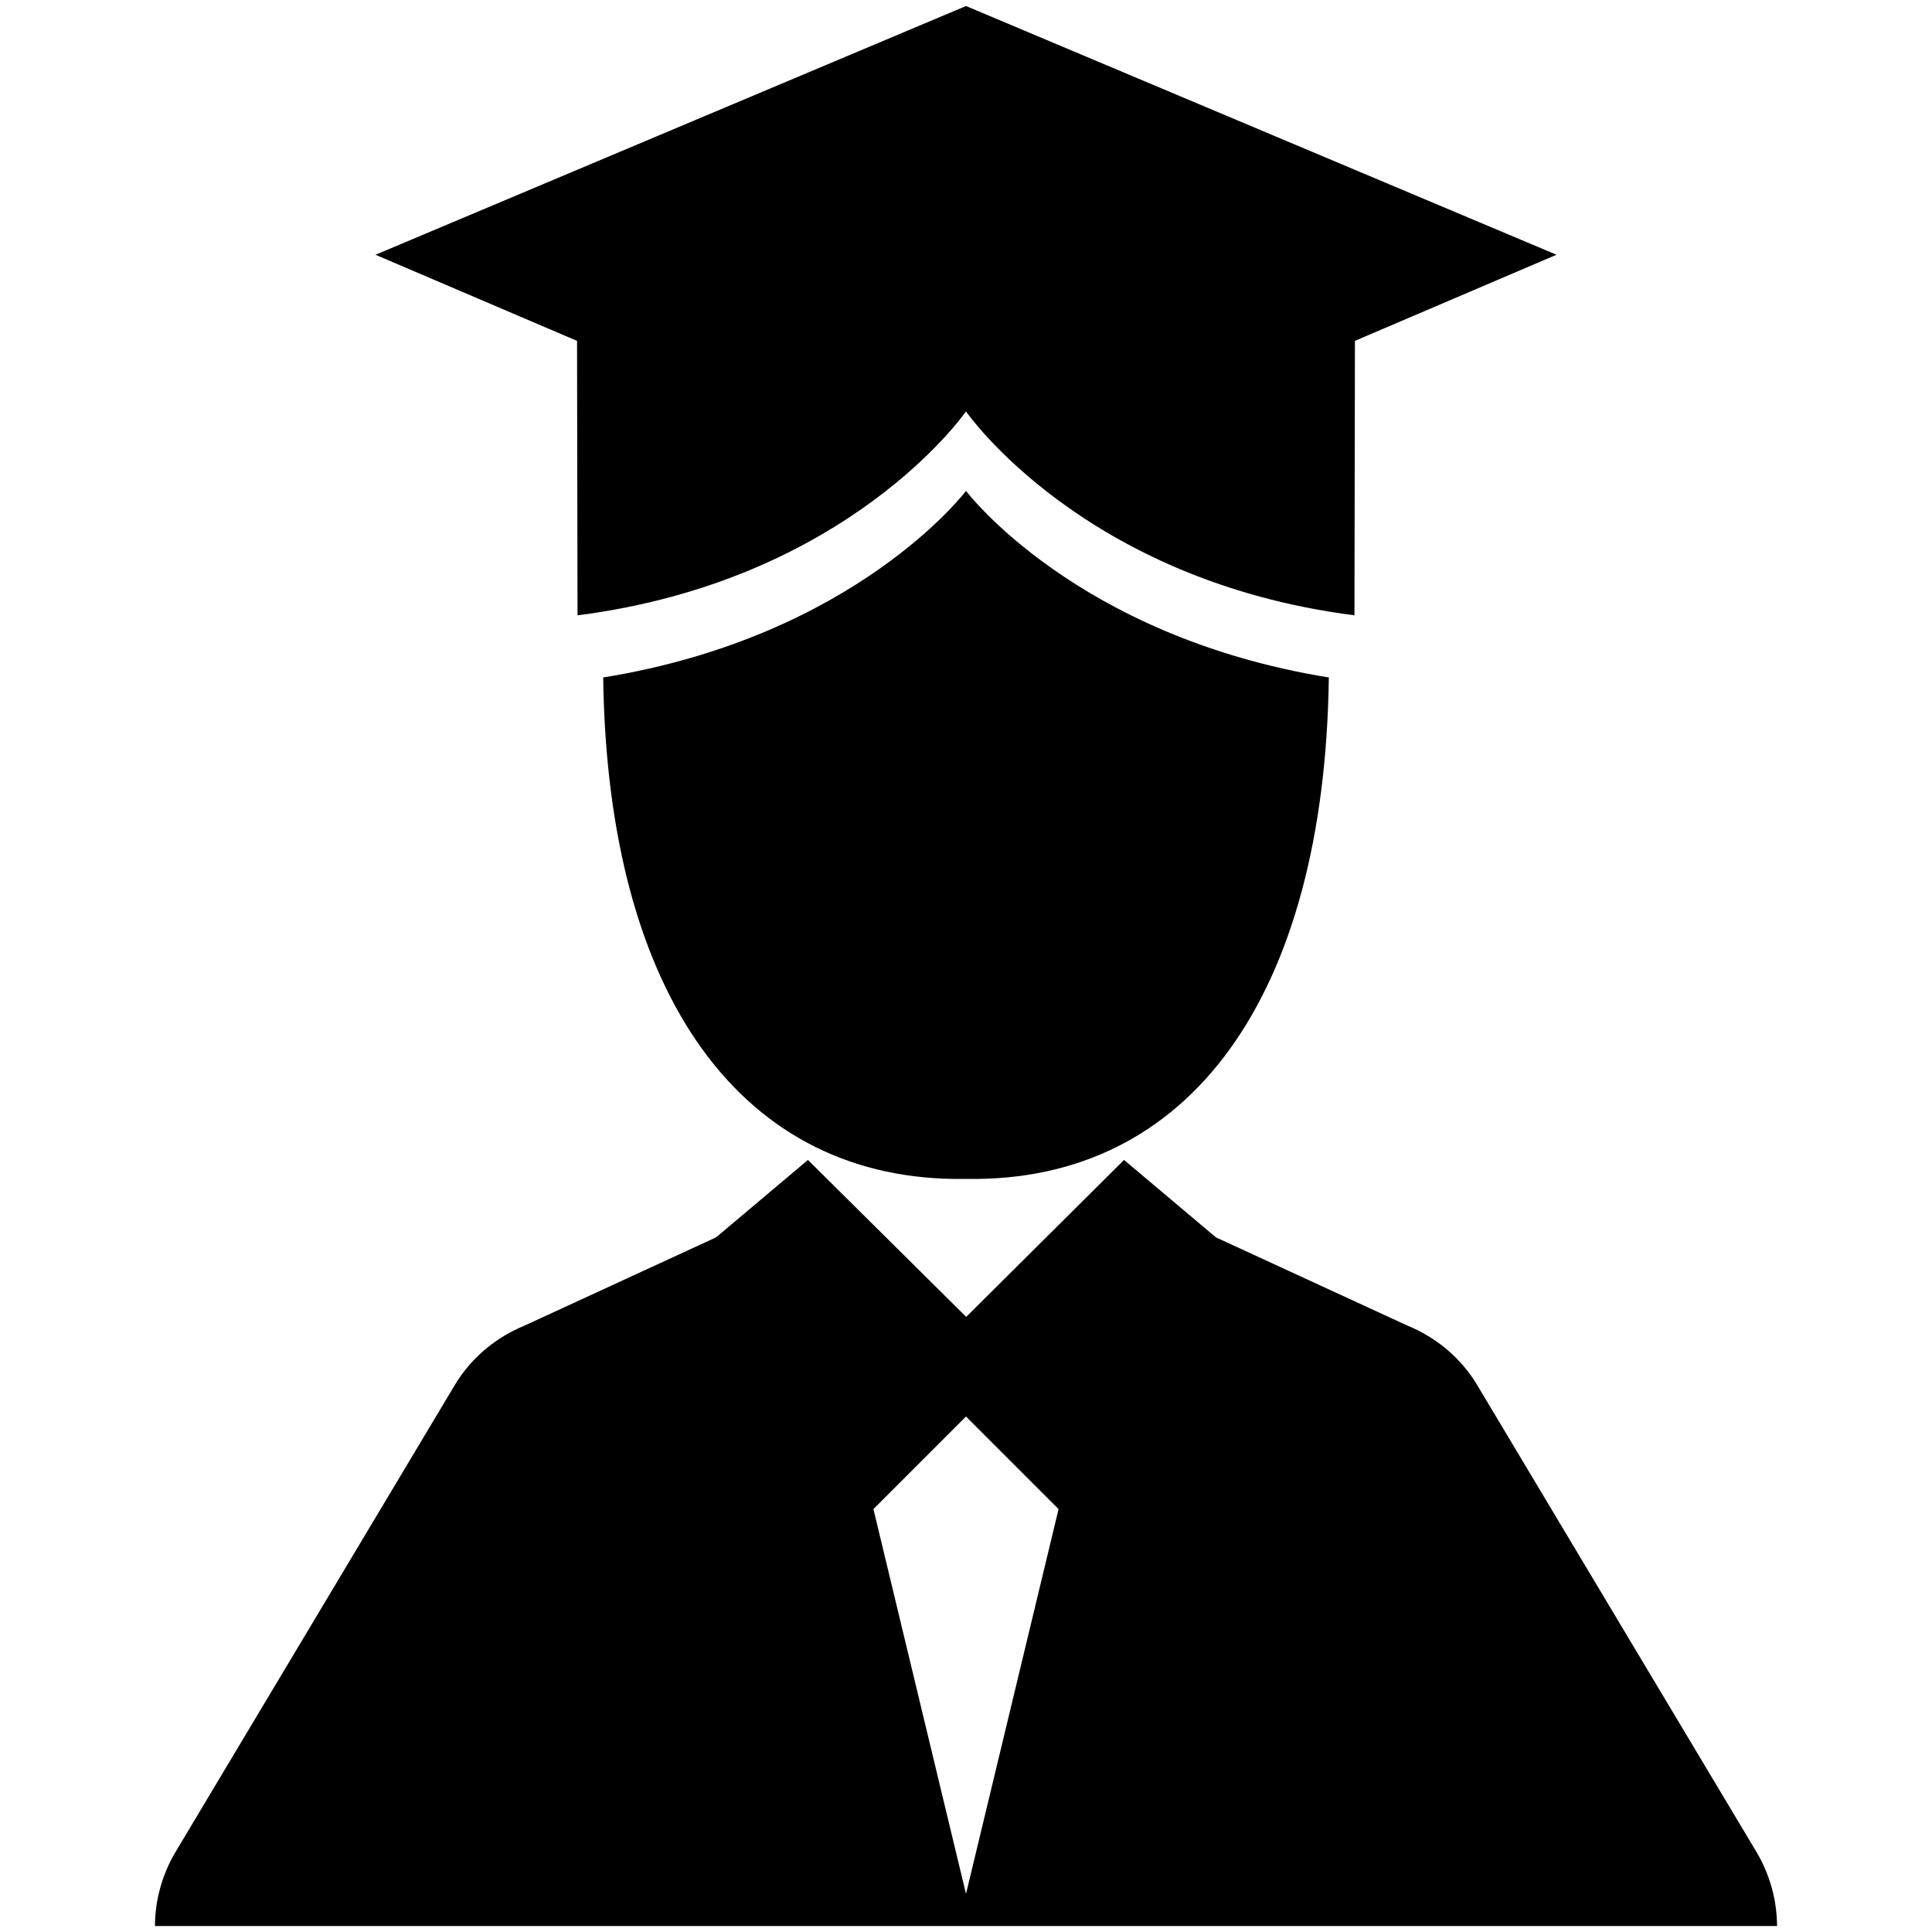 <?xml version="1.0" encoding="utf-8"?>
<!-- Generator: Adobe Illustrator 16.0.0, SVG Export Plug-In . SVG Version: 6.00 Build 0)  -->
<!DOCTYPE svg PUBLIC "-//W3C//DTD SVG 1.1//EN" "http://www.w3.org/Graphics/SVG/1.1/DTD/svg11.dtd">
<svg version="1.1" id="Layer_1" xmlns="http://www.w3.org/2000/svg" xmlns:xlink="http://www.w3.org/1999/xlink" x="0px" y="0px"
	 width="96px" height="96px" viewBox="0 0 96 96" enable-background="new 0 0 96 96" xml:space="preserve">
<path d="M28.673,16.938l-10.015-4.279L47.995,0.301V0.296L48,0.298l0.005-0.002v0.005l29.337,12.357l-10.016,4.279l-0.024,13.638
	c-13.493-1.724-19.297-10.124-19.297-10.124h-0.011c0,0-5.804,8.4-19.297,10.124L28.673,16.938z M47.976,58.58
	c0.004,0,0.011,0.002,0.018,0.002c0.002,0,0.003,0,0.006,0s0.004,0,0.006,0c0.008,0,0.014-0.002,0.018-0.002
	c0.009,0,0.019,0.002,0.028,0.002V58.58c11.041,0.166,17.763-9.03,17.977-24.917c-12.569-2.033-18.023-9.264-18.023-9.264h-0.011
	c0,0-5.454,7.23-18.023,9.264c0.214,15.887,6.936,25.083,17.977,24.917v0.002C47.957,58.582,47.966,58.58,47.976,58.58z
	 M88.301,95.704H7.699c0.008-1.281,0.35-2.553,1.028-3.69L22.588,68.84c0.838-1.405,2.087-2.403,3.493-2.979l9.5-4.377l4.565-3.847
	l7.864,7.799l7.843-7.799l4.565,3.847l9.5,4.377c1.406,0.575,2.655,1.573,3.493,2.979l13.861,23.174
	C87.951,93.151,88.293,94.423,88.301,95.704z M52.6,74.985L48,70.385l-4.6,4.601l4.6,19.12L52.6,74.985z"/>
</svg>
